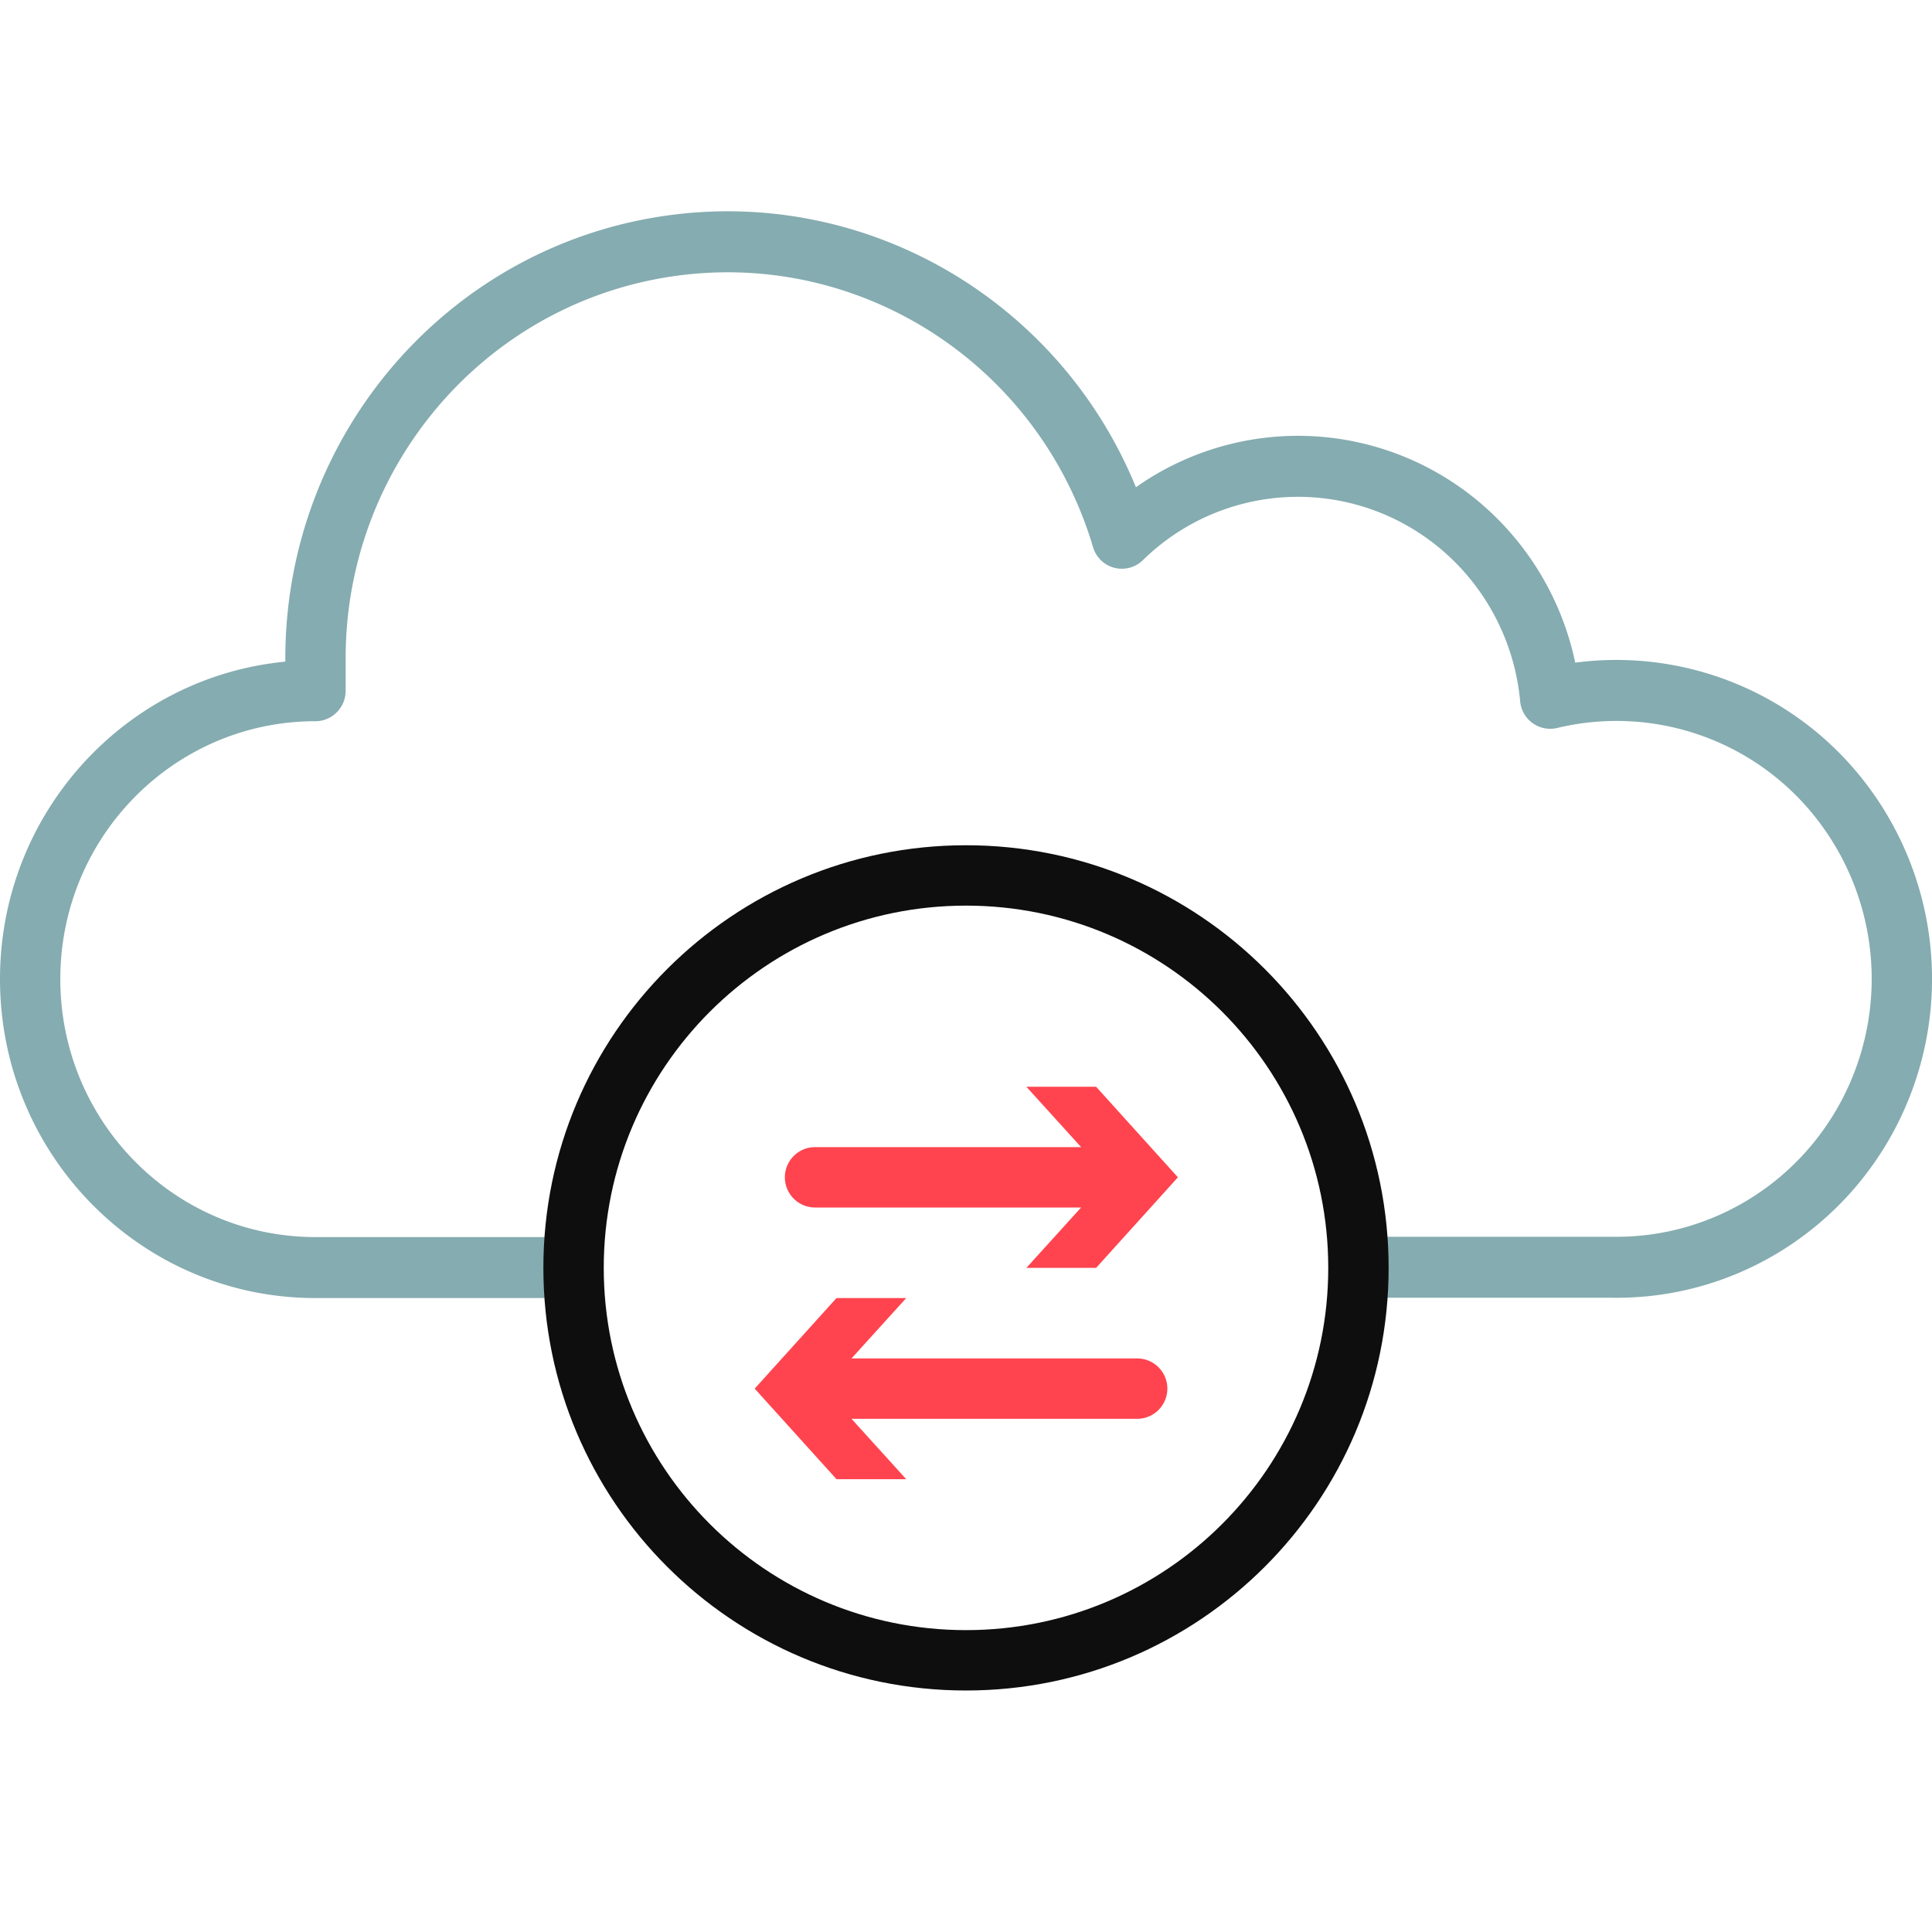 <svg xmlns="http://www.w3.org/2000/svg" width="64" height="64" viewBox="0 0 64 64" aria-labelledby="configure-pc-icon-title">
    <title id="configure-pc-icon-title">Configure pc icon</title>
    <g fill="none" fill-rule="evenodd">
        <path d="M0 0h64v64H0z"/>
        <path fill="#85ACB0" fill-rule="nonzero" d="M46.253 15.026a9.306 9.306 0 0 0-8.624 1.115c-2.54-6.21-8.969-9.98-15.667-8.982C14.775 8.23 9.45 14.465 9.452 21.81v.108C4.147 22.427 0 26.941 0 32.435 0 38.27 4.679 43 10.45 43h8.172c.552 0 .999-.452.999-1.01s-.447-1.01-1-1.01h-8.17c-4.669 0-8.453-3.826-8.453-8.545 0-4.719 3.784-8.544 8.452-8.544.552 0 1-.453 1-1.01V21.81c-.002-6.343 4.597-11.728 10.804-12.652 6.206-.925 12.145 2.89 13.954 8.964a.995.995 0 0 0 1.651.435 7.334 7.334 0 0 1 7.701-1.636c2.665.996 4.53 3.448 4.797 6.307a1 1 0 0 0 1.227.887 8.4 8.4 0 0 1 8.556 2.96 8.62 8.62 0 0 1 1.011 9.086c-1.428 2.971-4.423 4.844-7.69 4.809h-7.9c-.552 0-1 .452-1 1.01s.448 1.01 1 1.01h7.888c4.03.043 7.733-2.272 9.5-5.946a10.659 10.659 0 0 0-1.25-11.233 10.395 10.395 0 0 0-9.517-3.86c-.666-3.157-2.887-5.788-5.929-6.925z"/>
        <path fill="#FF444F" fill-rule="nonzero" d="M35.813 38L34 36h2.31l2.71 3-2.71 3H34l1.813-2H27a1 1 0 0 1 0-2h8.813zM28.207 47l1.813 2h-2.31L25 46l2.71-3h2.31l-1.813 2h9.463a1 1 0 0 1 0 2h-9.463z"/>
        <path fill="#0E0E0E" fill-rule="nonzero" d="M32 56c7.732 0 14-6.268 14-14s-6.268-14-14-14-14 6.268-14 14 6.268 14 14 14zm0-2c-6.627 0-12-5.373-12-12s5.373-12 12-12 12 5.373 12 12-5.373 12-12 12z"/>
    </g>
</svg>

